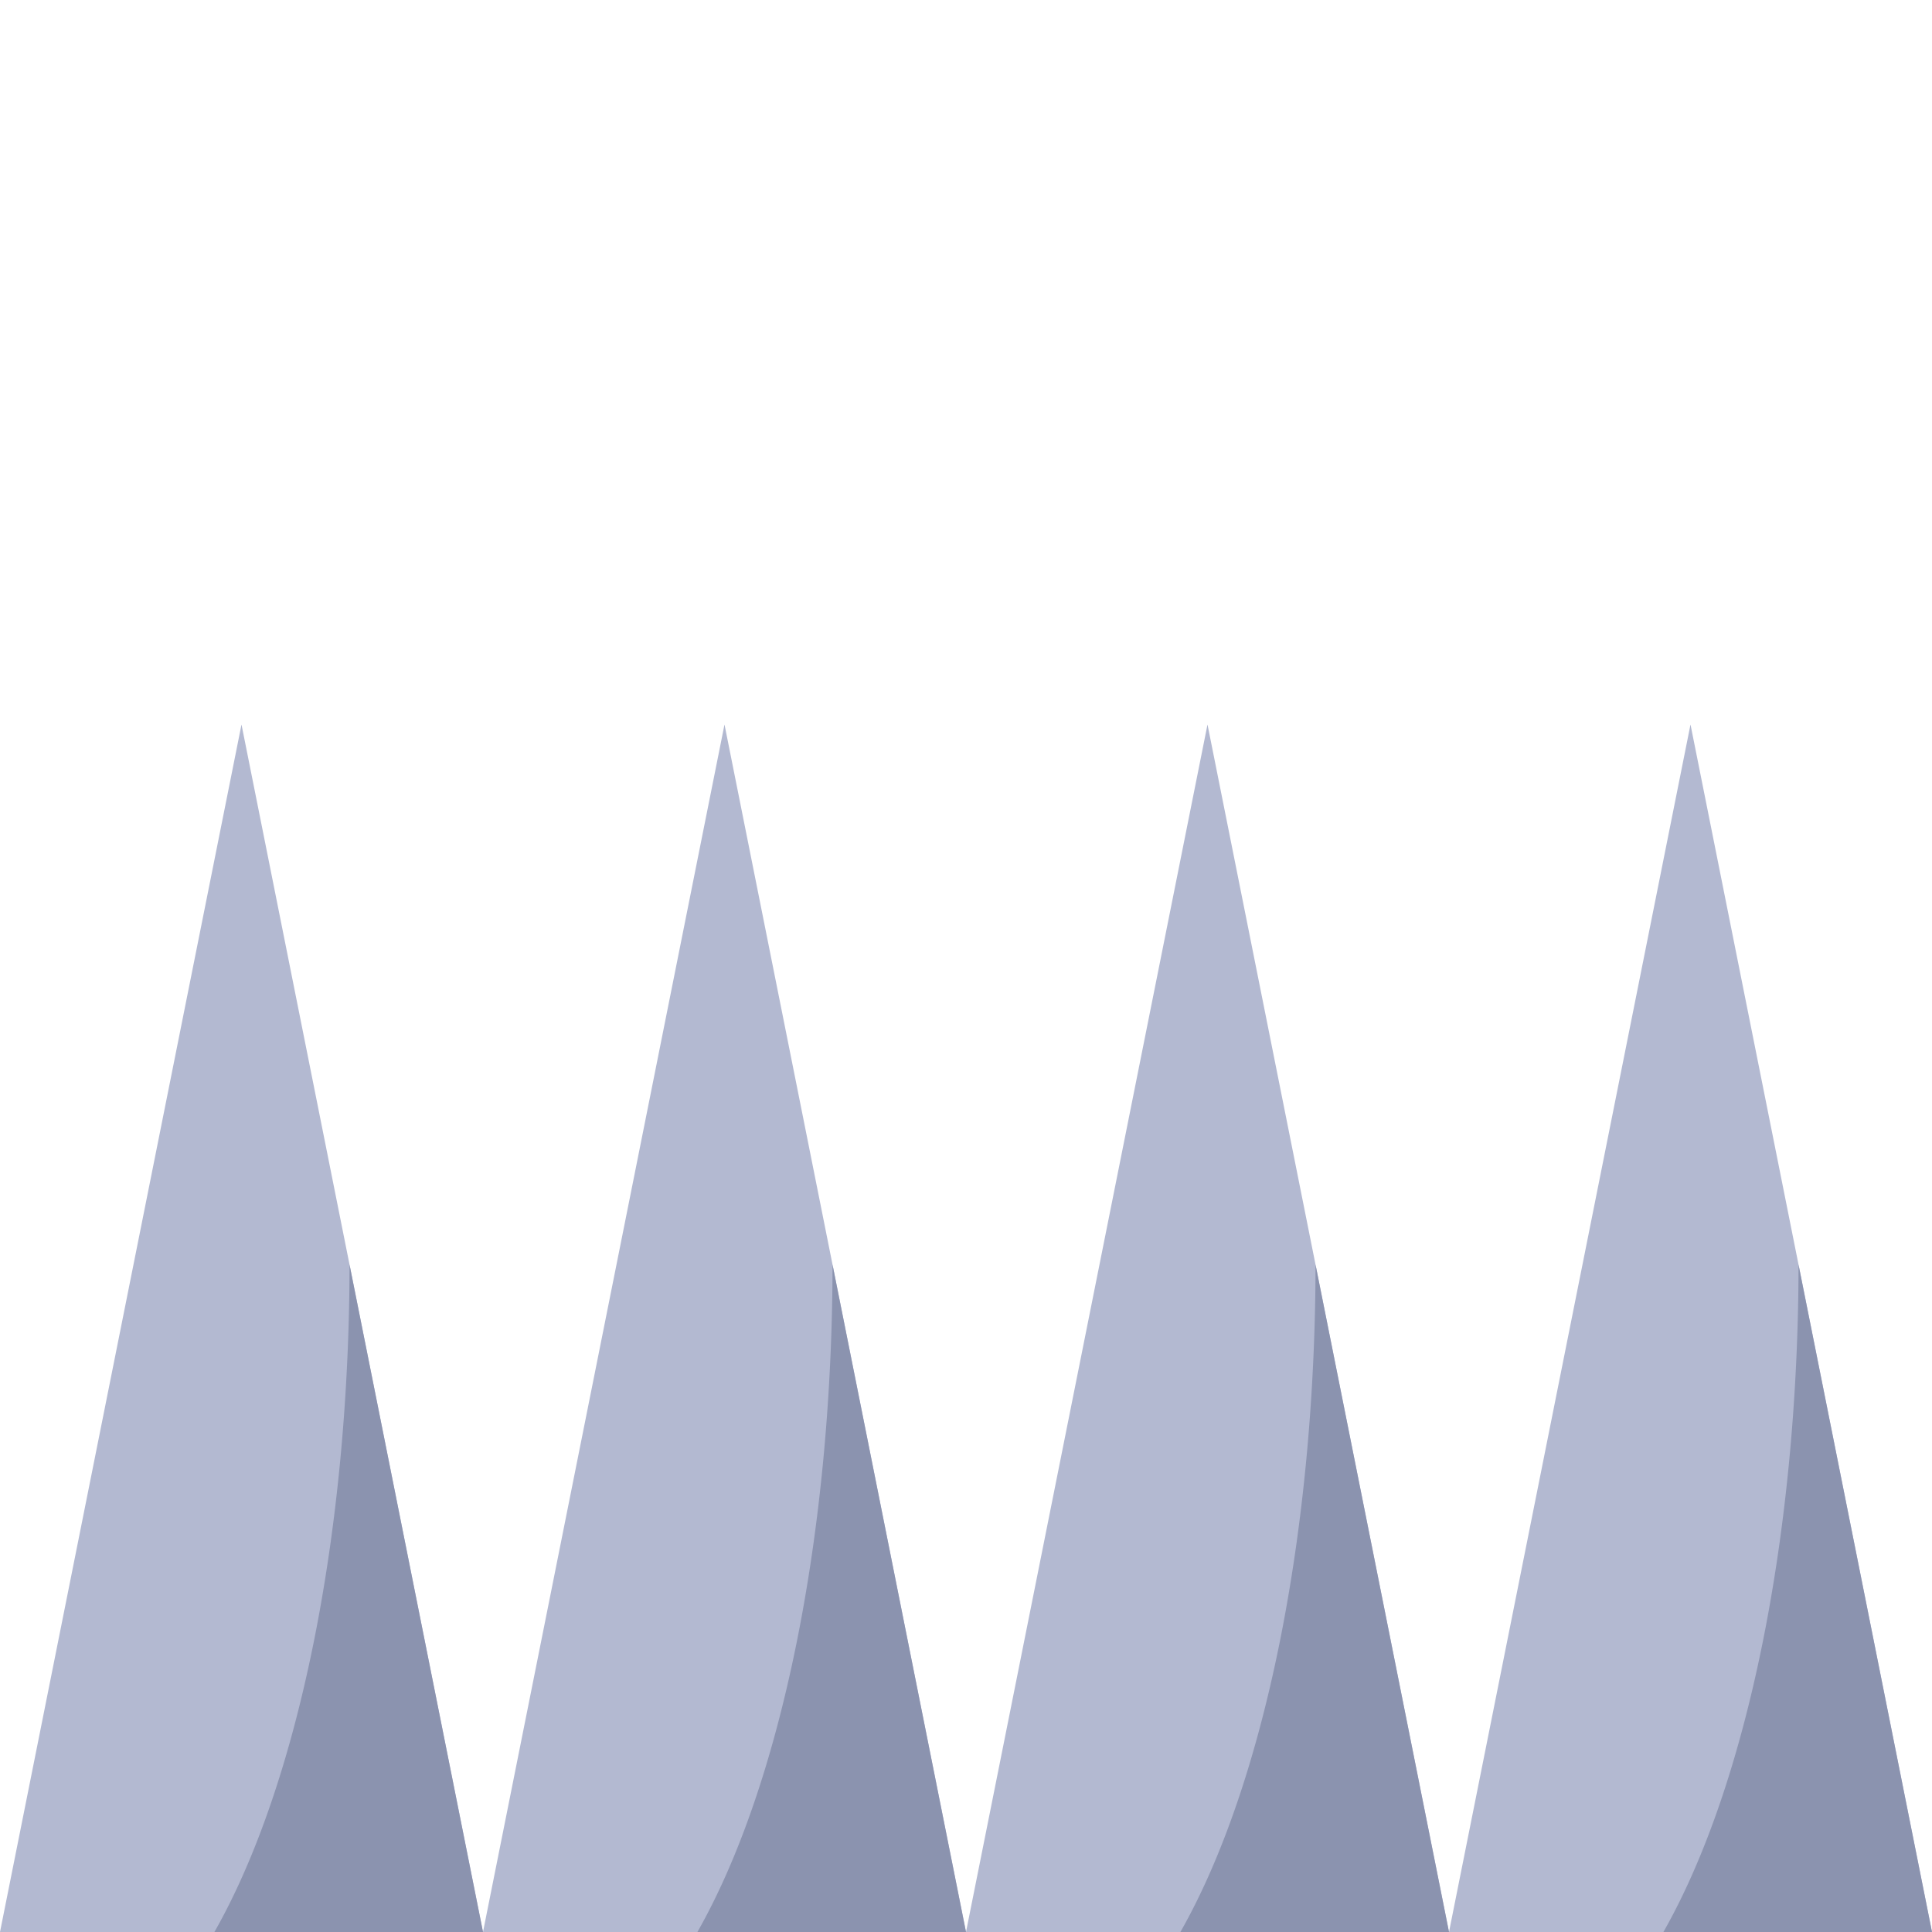 <?xml version="1.0" encoding="UTF-8" standalone="no"?>
<!-- Created with Inkscape (http://www.inkscape.org/) -->

<svg
   width="128"
   height="128"
   viewBox="0 0 128 128"
   version="1.1"
   id="svg5"
   inkscape:version="1.2.1 (9c6d41e410, 2022-07-14, custom)"
   sodipodi:docname="spikes.svg"
   xmlns:inkscape="http://www.inkscape.org/namespaces/inkscape"
   xmlns:sodipodi="http://sodipodi.sourceforge.net/DTD/sodipodi-0.dtd"
   xmlns="http://www.w3.org/2000/svg"
   xmlns:svg="http://www.w3.org/2000/svg">
  <sodipodi:namedview
     id="namedview7"
     pagecolor="#505050"
     bordercolor="#eeeeee"
     borderopacity="1"
     inkscape:pageshadow="0"
     inkscape:pageopacity="0"
     inkscape:pagecheckerboard="0"
     inkscape:document-units="px"
     showgrid="false"
     units="px"
     width="1000px"
     scale-x="1"
     inkscape:zoom="4"
     inkscape:cx="61.125"
     inkscape:cy="47.375"
     inkscape:window-width="1904"
     inkscape:window-height="989"
     inkscape:window-x="8"
     inkscape:window-y="38"
     inkscape:window-maximized="1"
     inkscape:current-layer="layer1"
     inkscape:showpageshadow="0"
     inkscape:deskcolor="#505050" />
  <defs
     id="defs2" />
  <g
     inkscape:label="Layer 1"
     inkscape:groupmode="layer"
     id="layer1">
    <g
       id="g2516">
      <path
         style="fill:#b3b9d1;fill-opacity:1;stroke:none;stroke-width:1px;stroke-linecap:butt;stroke-linejoin:miter;stroke-opacity:1"
         d="M 0,128 16,48 32,128 Z"
         id="path242"
         sodipodi:nodetypes="cccc" />
      <path
         id="path2510"
         style="fill:#8b93af;fill-opacity:1;stroke:none;stroke-width:1px;stroke-linecap:butt;stroke-linejoin:miter;stroke-opacity:1"
         d="M 23.158,83.789 A 19.849,53.096 0 0 1 14.205,128 H 32 Z" />
    </g>
    <g
       id="g2522"
       transform="translate(32)">
      <path
         style="fill:#b3b9d1;fill-opacity:1;stroke:none;stroke-width:1px;stroke-linecap:butt;stroke-linejoin:miter;stroke-opacity:1"
         d="M 0,128 16,48 32,128 Z"
         id="path2518"
         sodipodi:nodetypes="cccc" />
      <path
         id="path2520"
         style="fill:#8b93af;fill-opacity:1;stroke:none;stroke-width:1px;stroke-linecap:butt;stroke-linejoin:miter;stroke-opacity:1"
         d="M 23.158,83.789 A 19.849,53.096 0 0 1 14.205,128 H 32 Z" />
    </g>
    <g
       id="g2528"
       transform="translate(64)">
      <path
         style="fill:#b3b9d1;fill-opacity:1;stroke:none;stroke-width:1px;stroke-linecap:butt;stroke-linejoin:miter;stroke-opacity:1"
         d="M 0,128 16,48 32,128 Z"
         id="path2524"
         sodipodi:nodetypes="cccc" />
      <path
         id="path2526"
         style="fill:#8b93af;fill-opacity:1;stroke:none;stroke-width:1px;stroke-linecap:butt;stroke-linejoin:miter;stroke-opacity:1"
         d="M 23.158,83.789 A 19.849,53.096 0 0 1 14.205,128 H 32 Z" />
    </g>
    <g
       id="g2534"
       transform="translate(96)">
      <path
         style="fill:#b3b9d1;fill-opacity:1;stroke:none;stroke-width:1px;stroke-linecap:butt;stroke-linejoin:miter;stroke-opacity:1"
         d="M 0,128 16,48 32,128 Z"
         id="path2530"
         sodipodi:nodetypes="cccc" />
      <path
         id="path2532"
         style="fill:#8b93af;fill-opacity:1;stroke:none;stroke-width:1px;stroke-linecap:butt;stroke-linejoin:miter;stroke-opacity:1"
         d="M 23.158,83.789 A 19.849,53.096 0 0 1 14.205,128 H 32 Z" />
    </g>
  </g>
</svg>

